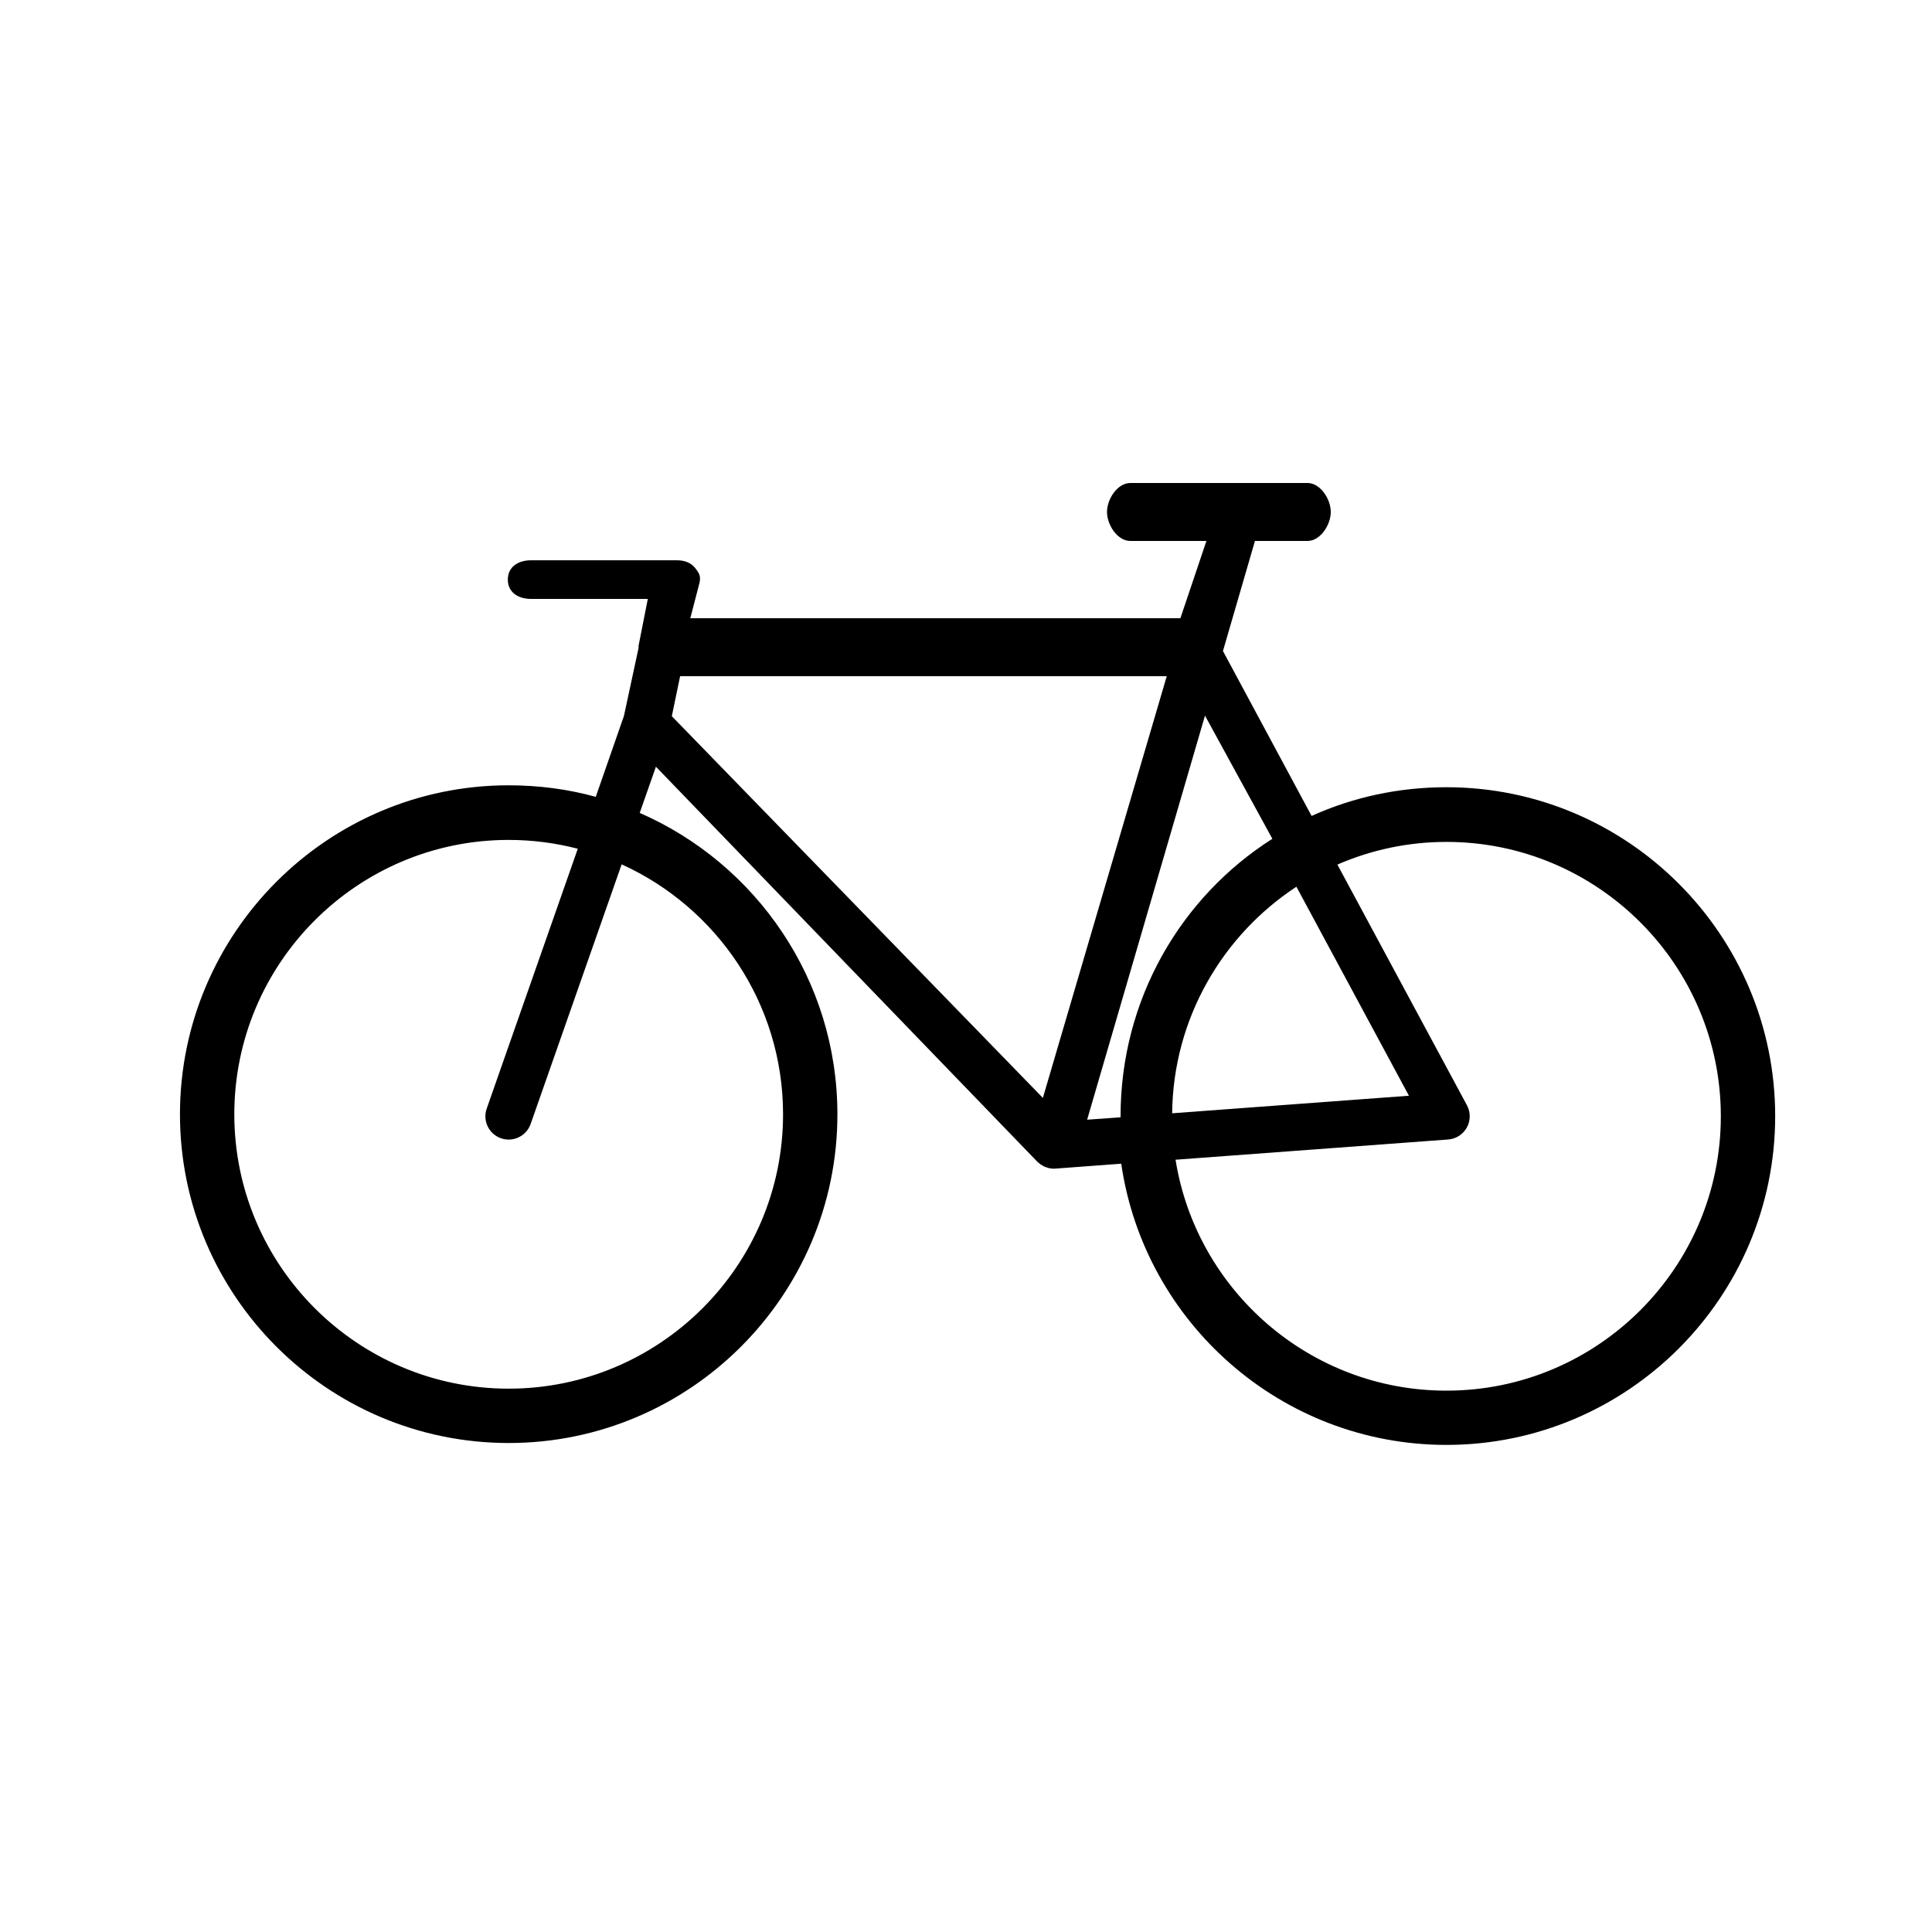 <svg xmlns="http://www.w3.org/2000/svg" xmlns:xlink="http://www.w3.org/1999/xlink" version="1.1" x="0px" y="0px" width="100px" height="100px" viewBox="0 0 100 100" enable-background="new 0 0 100 100" xml:space="preserve">
<g id="Layer_1">
</g>
<g id="Layer_2">
	<path d="M9.315,57.676c0,9.381,7.633,17.014,17.014,17.014c9.382,0,17.015-7.633,17.015-17.014c0-6.972-4.217-12.975-10.232-15.6   l0.838-2.391l19.734,20.438c0.022,0.022,0.048,0.039,0.071,0.06c0.027,0.024,0.055,0.05,0.085,0.072   c0.042,0.03,0.086,0.056,0.131,0.081c0.029,0.016,0.058,0.033,0.088,0.047c0.052,0.023,0.106,0.04,0.161,0.056   c0.026,0.008,0.052,0.019,0.078,0.024c0.084,0.018,0.168,0.027,0.253,0.027c0.029,0,0.06-0.002,0.089-0.004l3.395-0.253   c1.194,8.222,8.287,14.555,16.834,14.555c9.381,0,17.014-7.637,17.014-17.019c0-9.381-7.633-17.022-17.014-17.022   c-2.487,0-4.85,0.522-6.981,1.486L63.3,33.697L64.956,28h2.72c0.666,0,1.205-0.834,1.205-1.5S68.342,25,67.676,25h-9.173   c-0.666,0-1.205,0.834-1.205,1.5s0.539,1.5,1.205,1.5h3.941l-1.347,4H35.73l0.475-1.827c0.078-0.356-0.01-0.505-0.238-0.789   S35.393,29,35.028,29h-7.537c-0.666,0-1.206,0.334-1.206,1c0,0.665,0.54,1,1.206,1h6.04l-0.478,2.417   c-0.001,0.002-0.001,0.122-0.002,0.124l-0.755,3.513l-1.459,4.19c-1.437-0.396-2.947-0.597-4.509-0.597   C16.948,40.647,9.315,48.294,9.315,57.676z M60.391,35l-6.412,21.827L34.773,37.07l0.43-2.07H60.391z M60.846,60.027l14.111-1.047   c0.407-0.029,0.771-0.264,0.968-0.622s0.197-0.791,0.004-1.15l-6.706-12.457c1.731-0.753,3.64-1.174,5.646-1.174   c7.831,0,14.201,6.371,14.201,14.202S82.699,71.98,74.868,71.98C67.803,71.98,61.927,66.794,60.846,60.027z M72.926,56.715   L60.67,57.623c0.053-4.901,2.602-9.213,6.432-11.726L72.926,56.715z M56.27,57.955l6.1-20.914l3.487,6.375   C61.106,46.437,58,51.744,58,57.779c0,0.018,0,0.035,0,0.053L56.27,57.955z M12.128,57.676c0-7.831,6.37-14.202,14.201-14.202   c1.235,0,2.435,0.16,3.577,0.457l-4.714,13.45c-0.22,0.628,0.11,1.315,0.738,1.535c0.132,0.047,0.267,0.068,0.398,0.068   c0.498,0,0.964-0.311,1.138-0.807l4.711-13.438c4.921,2.233,8.354,7.189,8.354,12.937c0,7.831-6.371,14.201-14.202,14.201   S12.128,65.507,12.128,57.676z"/>
</g>
</svg>